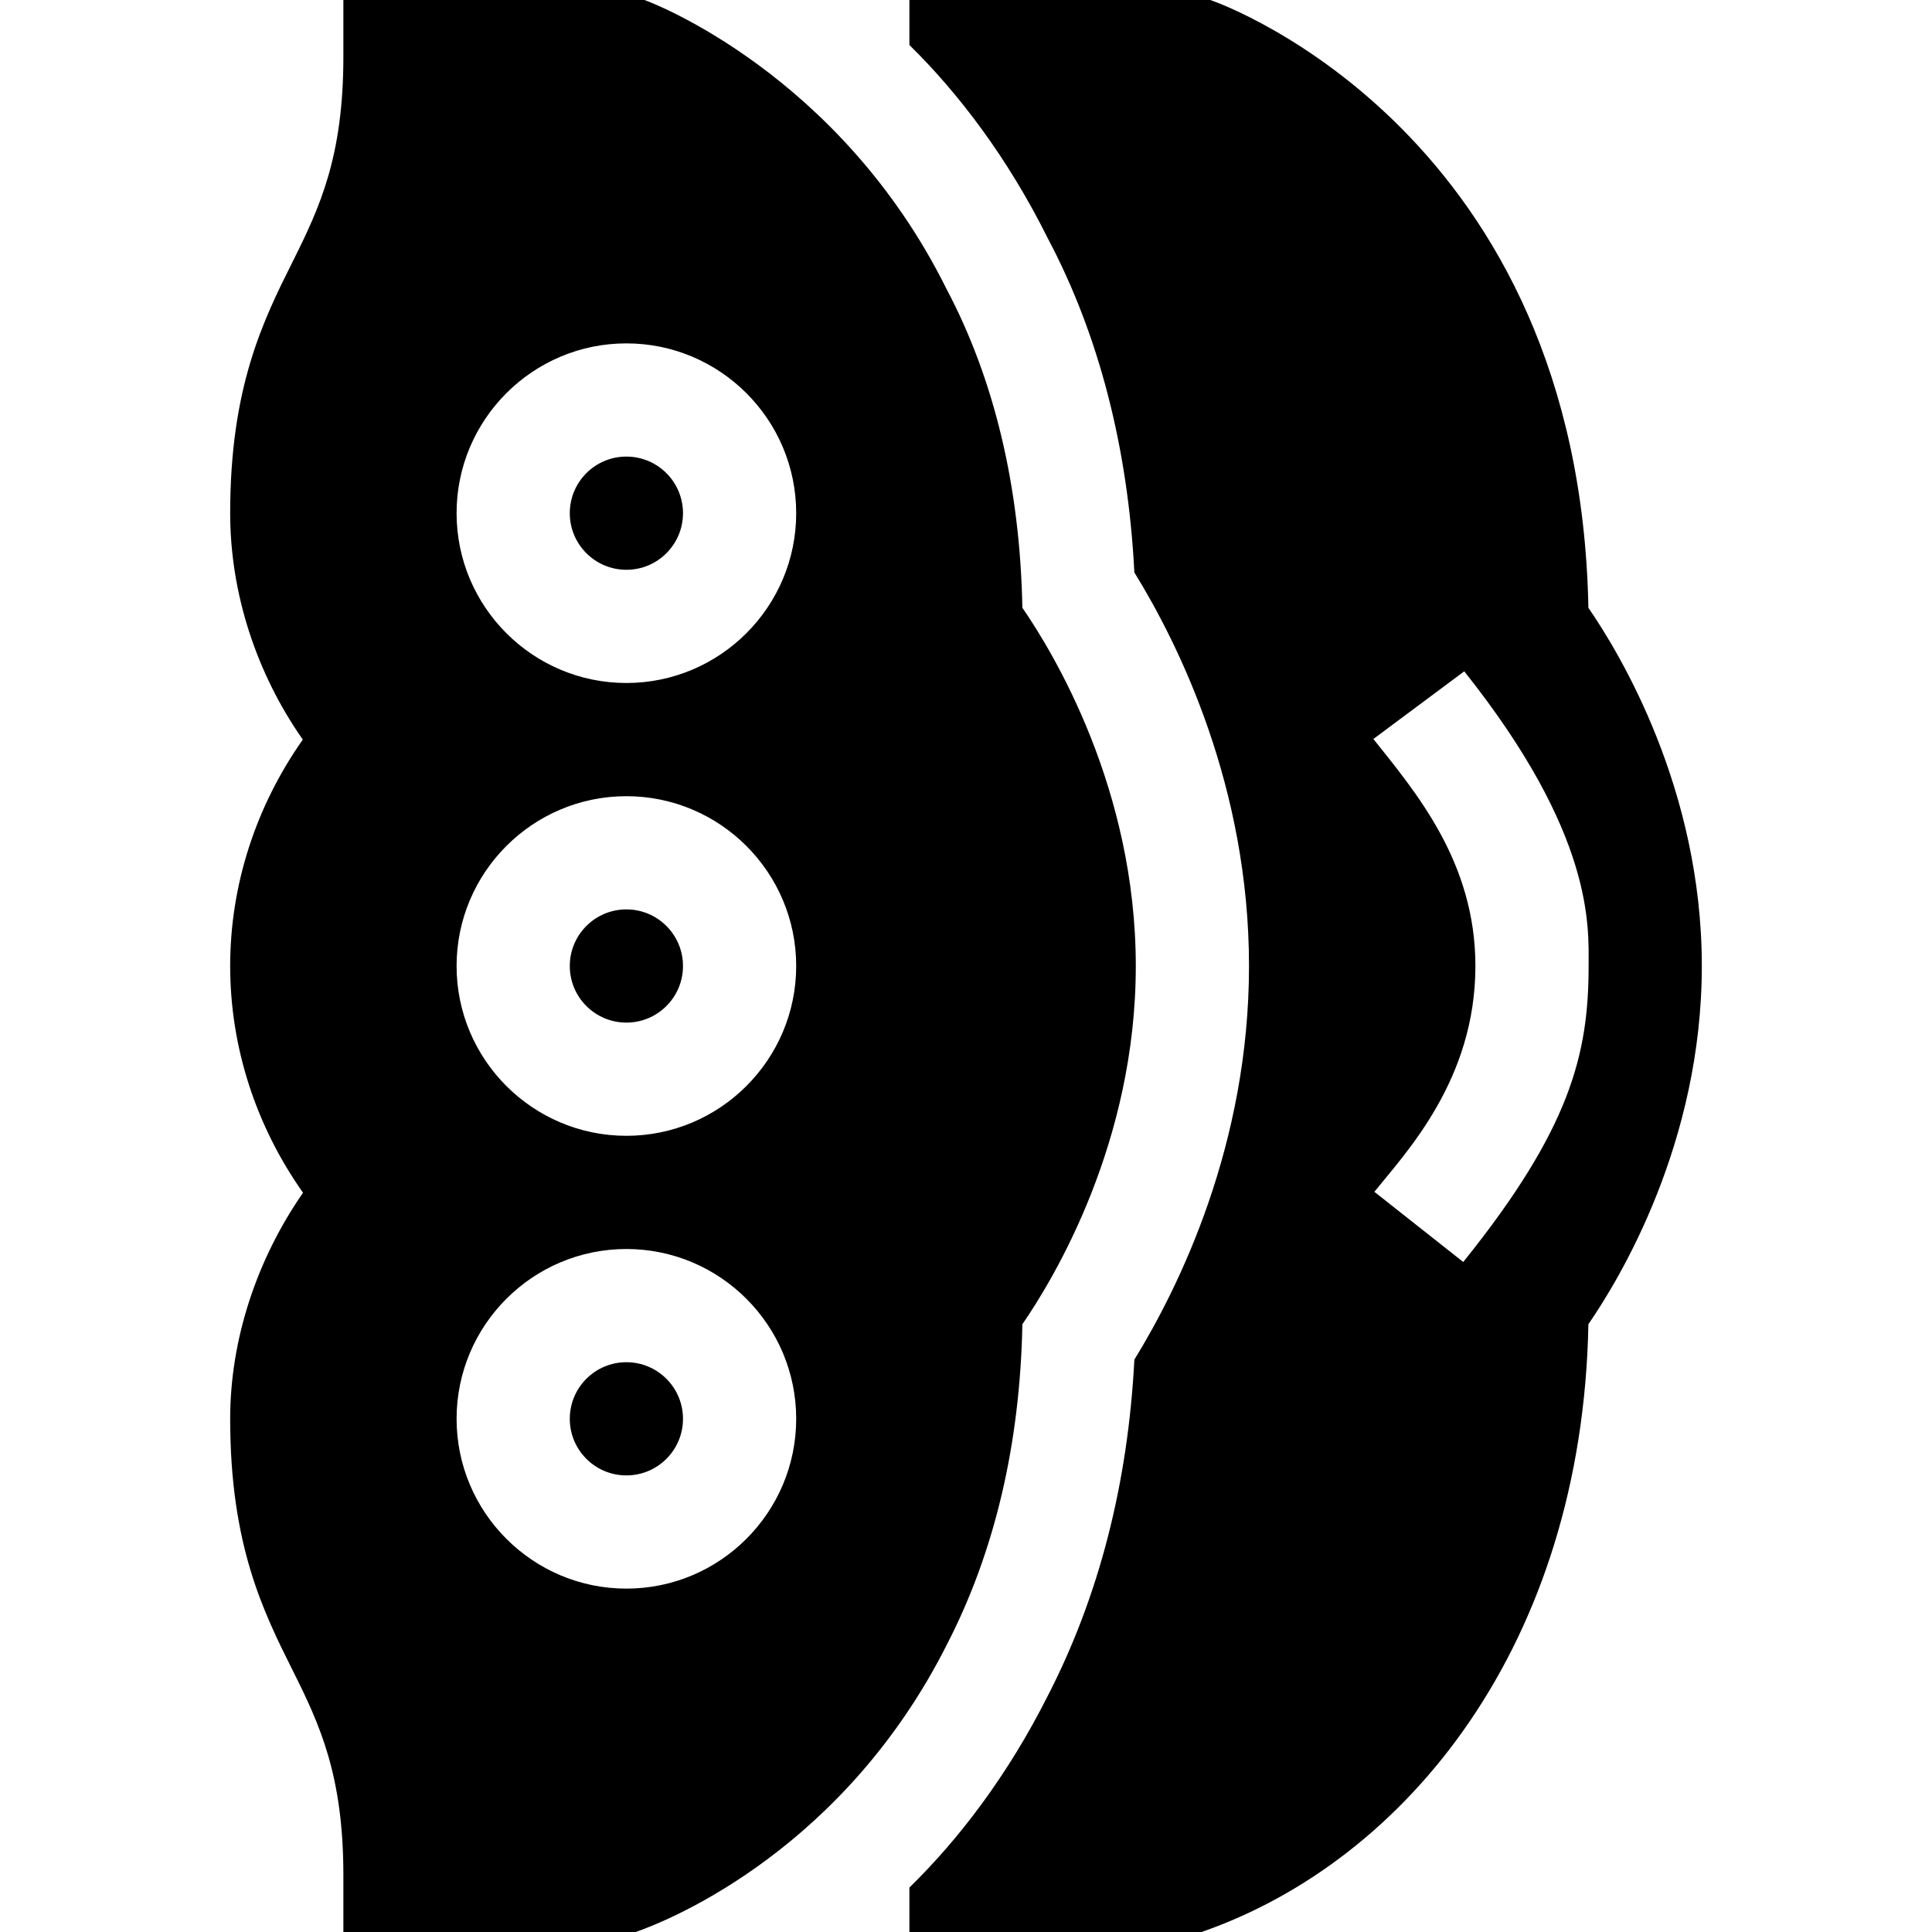 <svg id="Capa_1" enable-background="new 0 0 512 512" height="512" viewBox="0 0 512 512" width="512" xmlns="http://www.w3.org/2000/svg"><g><path d="m420.941 161.078c-2.402-125.259-96.152-159.73-100.195-161.078h-79.746v11.927c13.077 12.83 26.12 29.995 36.68 51.24 13.447 25.371 21.24 55.298 22.939 88.535 11.895 19.293 30.381 56.954 30.381 104.298 0 47.358-18.516 85.02-30.381 104.312-1.699 32.871-9.404 62.813-22.939 89.077-10.582 21.052-23.617 38.088-36.68 50.828v11.783h77.432c54.62-18.998 100.887-76.448 102.51-161.078 8.378-12.144 30.058-48.106 30.058-94.922s-21.68-82.778-30.059-94.922zm-33.164 173.364-23.555-18.604c8.437-10.484 26.778-29.702 26.778-59.838 0-27.59-15.848-46.1-27.041-60.161l24.082-17.93c34.493 43.339 32.959 67.554 32.959 78.091 0 23.341-4.838 43.137-33.223 78.442z"/><circle cx="166" cy="256" r="15"/><circle cx="166" cy="136" r="15"/><circle cx="166" cy="376" r="15"/><path d="m77.582 442.709c7.207 14.399 13.418 27.836 13.418 54.291v15h77.461c10.191-3.522 55.515-22.542 82.559-76.337 12.598-24.478 19.307-52.969 19.922-84.727 8.378-12.158 30.058-48.12 30.058-94.936s-21.68-82.778-30.059-94.937c-.615-32.051-7.441-60.571-20.127-84.536-28.242-56.821-77.929-75.824-80.039-76.527h-79.775v15c0 26.455-6.211 39.892-13.418 54.291-7.764 15.542-16.582 33.164-16.582 66.709 0 21.152 6.914 42.407 19.248 60-12.48 17.725-19.248 38.613-19.248 60 0 21.445 6.797 42.363 19.307 60.088-12.364 17.812-19.307 39.067-19.307 59.912 0 33.545 8.818 51.167 16.582 66.709zm88.418-351.709c24.814 0 45 20.186 45 45s-20.186 45-45 45-45-20.186-45-45 20.186-45 45-45zm0 120c24.814 0 45 20.186 45 45s-20.186 45-45 45-45-20.186-45-45 20.186-45 45-45zm0 120c24.814 0 45 20.186 45 45s-20.186 45-45 45-45-20.186-45-45 20.186-45 45-45z"/></g></svg>